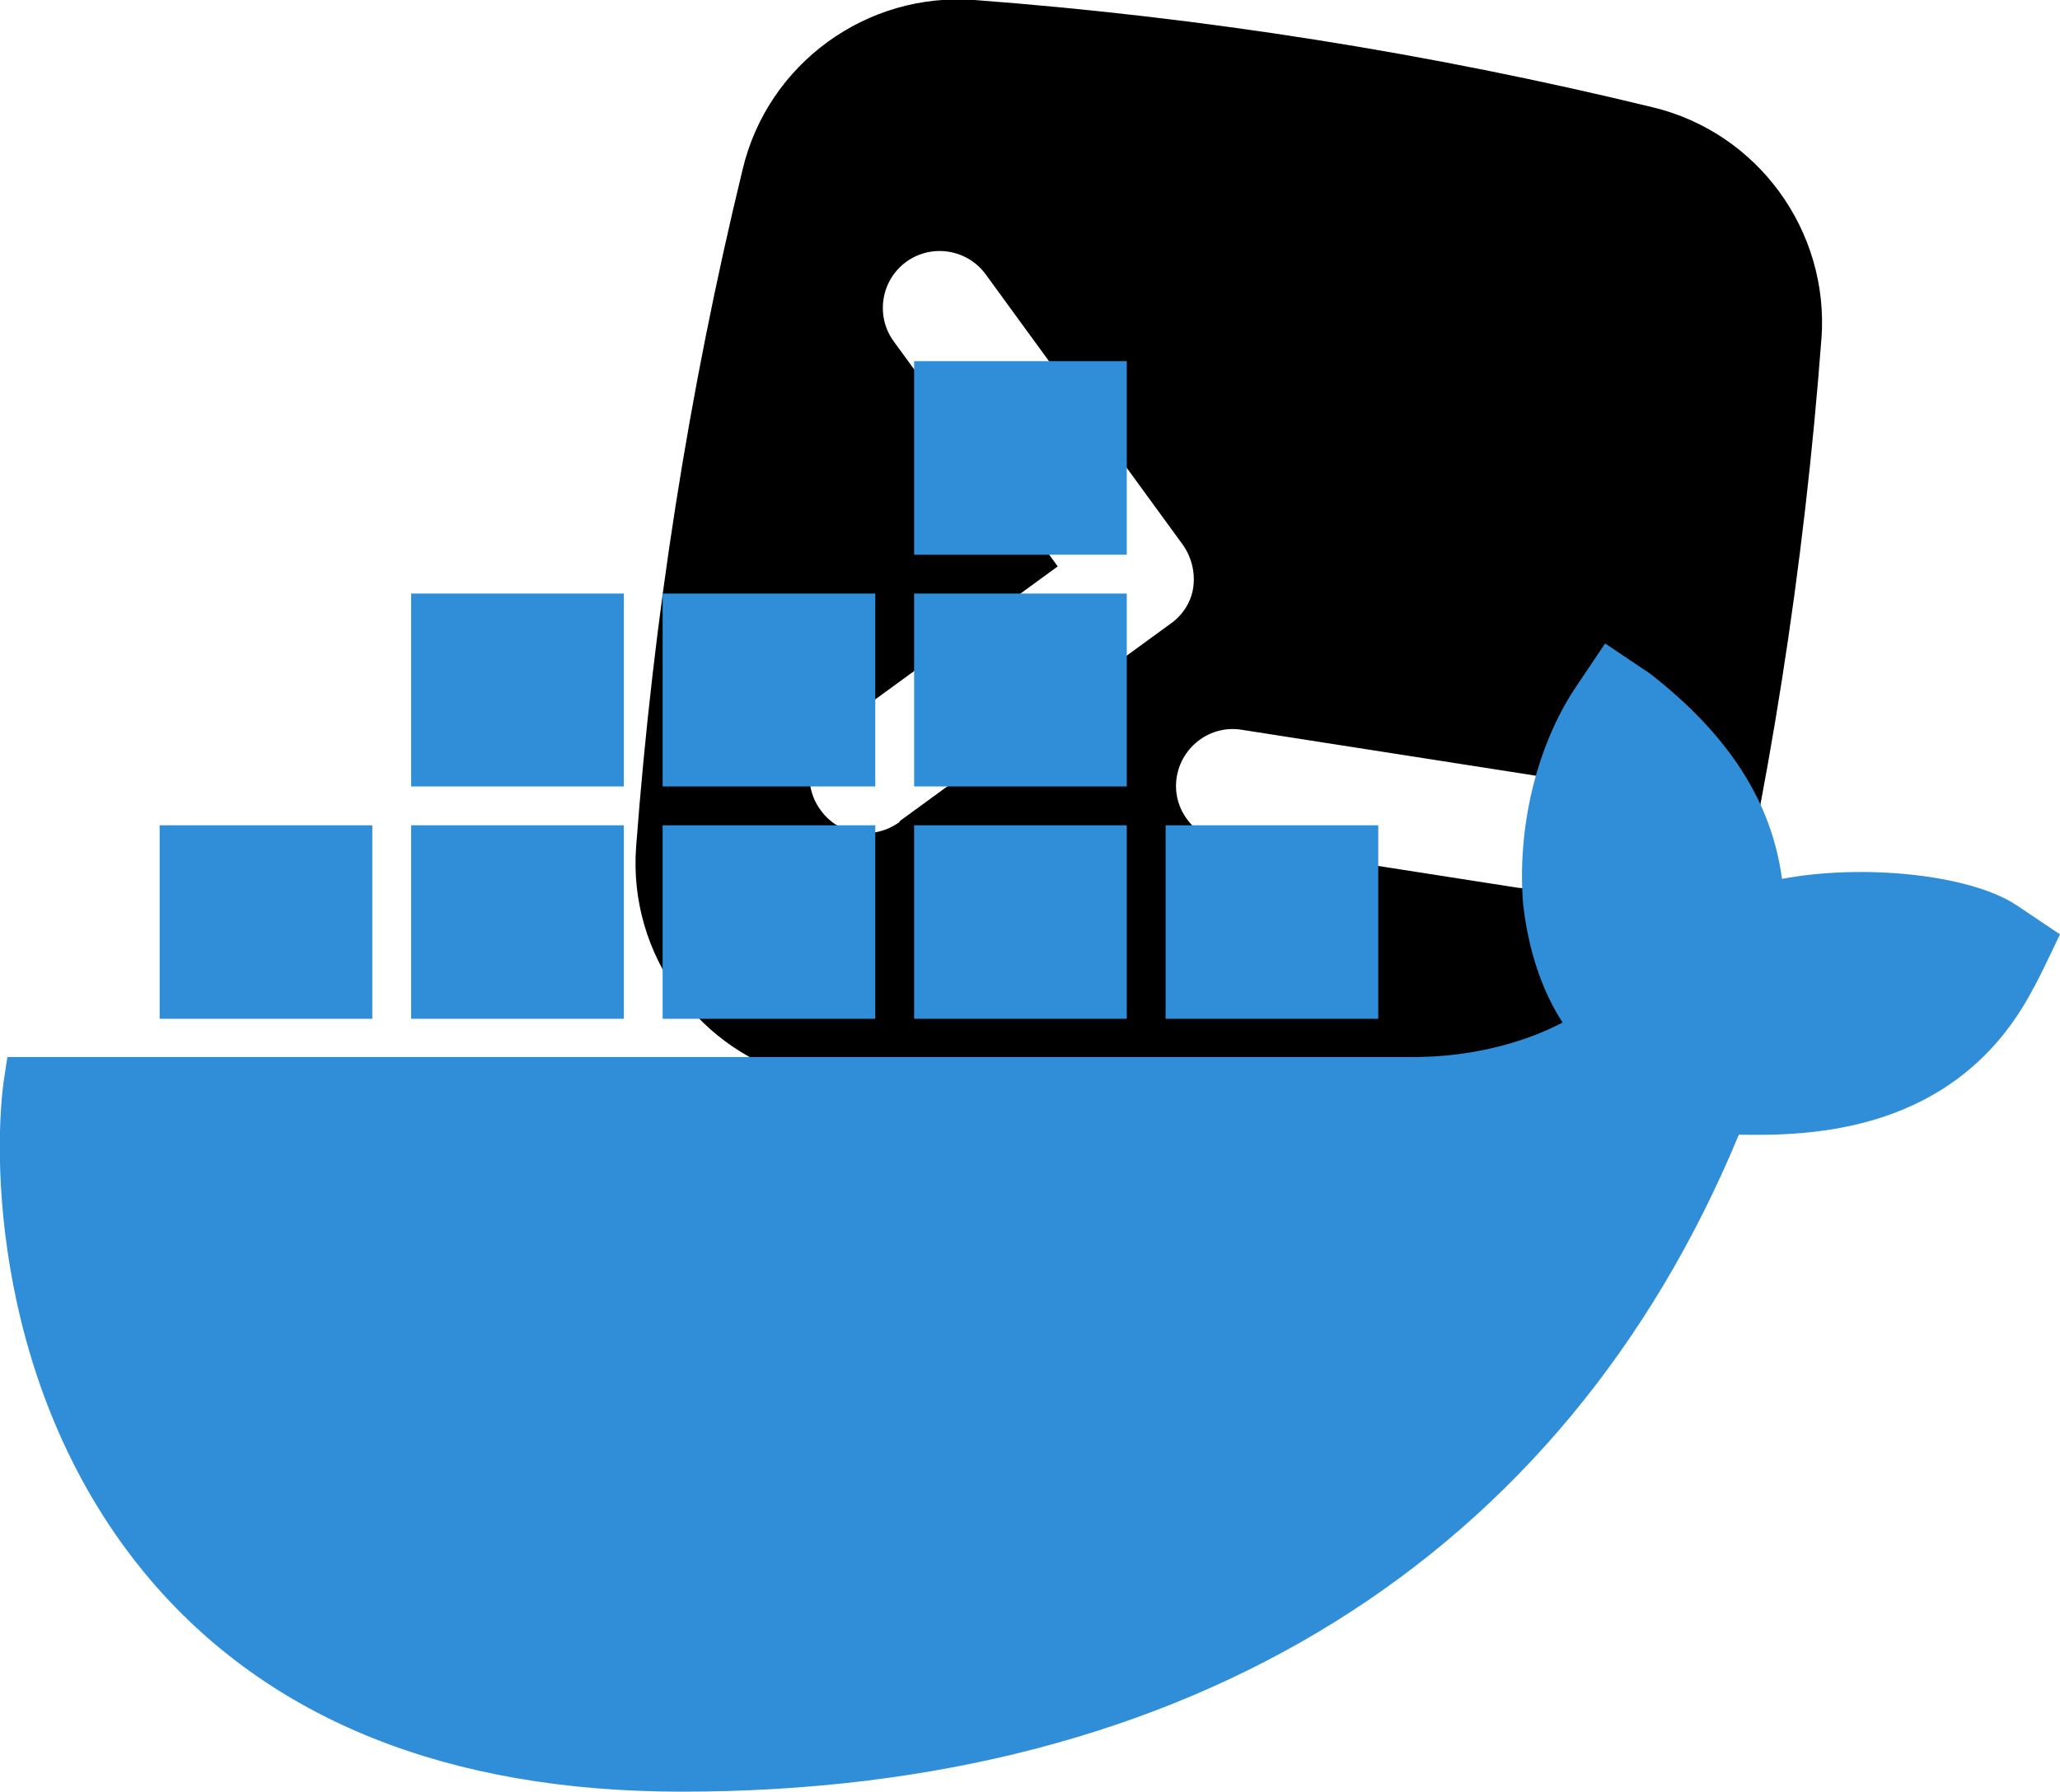 <?xml version="1.0" encoding="UTF-8"?><svg id="a" xmlns="http://www.w3.org/2000/svg" viewBox="0 0 334.2 290.7"><path d="M295.5,55c1.3-17.5-10.3-33.5-27.4-37.6C231.9,8.6,195.2,2.8,158.1,0c-17.5-1.3-33.5,10.3-37.6,27.4-8.8,36.2-14.5,72.9-17.3,110-1.3,17.5,10.3,33.5,27.4,37.6,36.2,8.8,72.9,14.5,110,17.3,17.5,1.3,33.5-10.3,37.6-27.4,8.8-36.2,14.5-72.9,17.3-110h0Zm-149.6,78.4c-2.1,1.5-4.5,2-6.8,1.7s-4.5-1.6-6-3.7c-3-4.1-2.1-9.9,2-12.9l36.5-26.6-26.6-36.5c-3-4.1-2.1-9.9,2-12.9,4.1-3,9.9-2.1,12.9,2l32,43.9c1.4,2,2,4.4,1.7,6.8s-1.7,4.6-3.7,6l-43.9,32Zm100.1,10.6l-47.4-7.4c-5-.8-8.5-5.5-7.7-10.5s5.5-8.5,10.5-7.7l47.4,7.4c5,.8,8.5,5.5,7.7,10.5-.8,5-5.5,8.5-10.5,7.7h0Z"/><path d="M289.1,142.6c-1.7-12.6-8.7-23.4-21.4-33.3l-7.3-4.9-4.9,7.3c-6.2,9.4-9.4,22.5-8.4,35,.5,4.4,1.9,12.3,6.4,19.2-4.5,2.4-13.4,5.8-25.3,5.6H1.2l-.4,2.6c-2.1,12.6-2.1,51.8,23.4,82,19.4,22.9,48.4,34.6,86.4,34.6,82.2,0,143-37.8,171.5-106.6,11.2,.2,35.3,0,47.7-23.6,.3-.5,1.1-2,3.2-6.4l1.2-2.5-7-4.7c-7.5-5-24.8-6.8-38.1-4.3h0ZM182.8,58.6h-34.5v31.4h34.5v-31.4Zm0,37.7h-34.5v31.3h34.5v-31.3Zm-40.8,0h-34.5v31.3h34.5v-31.3Zm-40.8,0h-34.5v31.3h34.5v-31.3Zm-40.8,37.6H25.9v31.4H60.4s0-31.4,0-31.4Zm40.8,0h-34.5v31.4h34.5v-31.4Zm40.8,0h-34.5v31.4h34.5v-31.4Zm40.8,0h-34.5v31.4h34.5v-31.4Zm40.8,0h-34.5v31.4h34.5v-31.4Z" style="fill:#2f8ed7;"/></svg>